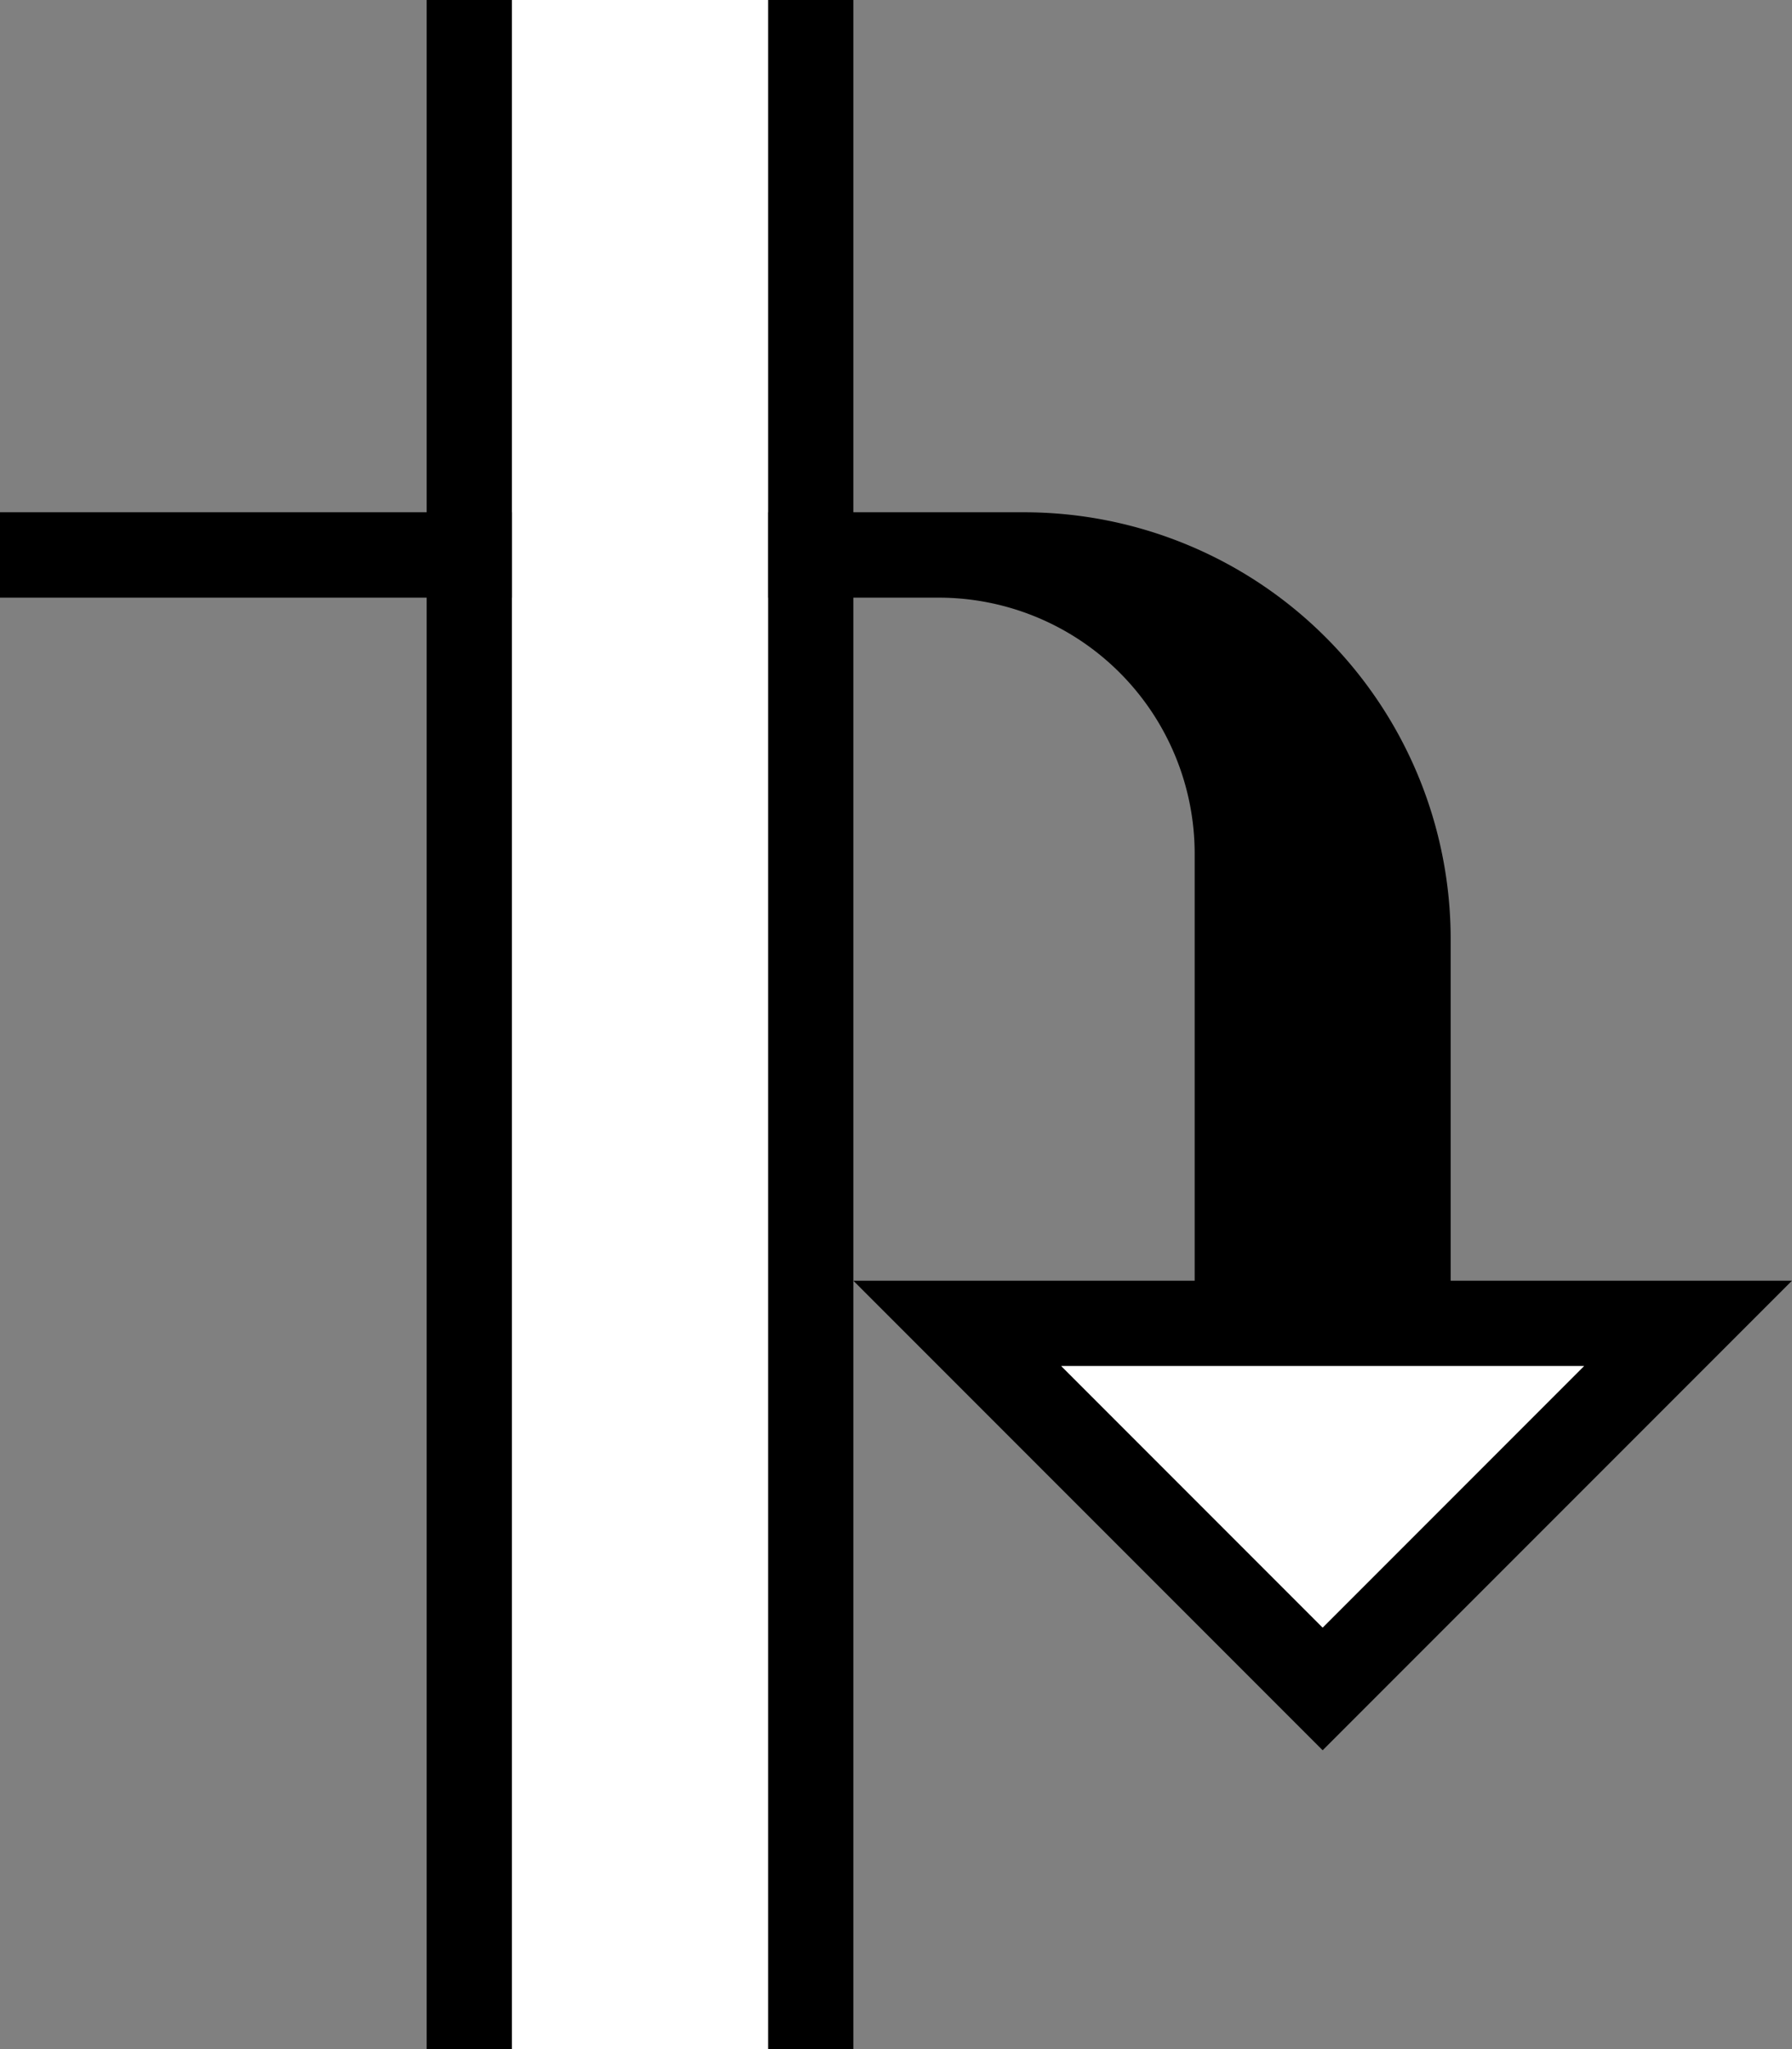 <svg xmlns="http://www.w3.org/2000/svg" version="1.0" width="21" height="24"><rect width="100%" height="100%" fill="#808080" stroke="none"/><path d="M21 15l-5.5 5.5L10 15h11zm-2.438 1h-6.125l3.063 3.063L18.563 16zM12 6a5 5 0 0 1 5 5v4h-3v-5a3 3 0 0 0-3-3H0V6h12z"/><path d="M10 0H9v24h1V0zM6 0H5v24h1V0z"/><path d="M9 0H6v24h3V0zM18.563 16L15.5 19.063 12.437 16h6.126z" fill="#fff"/></svg>